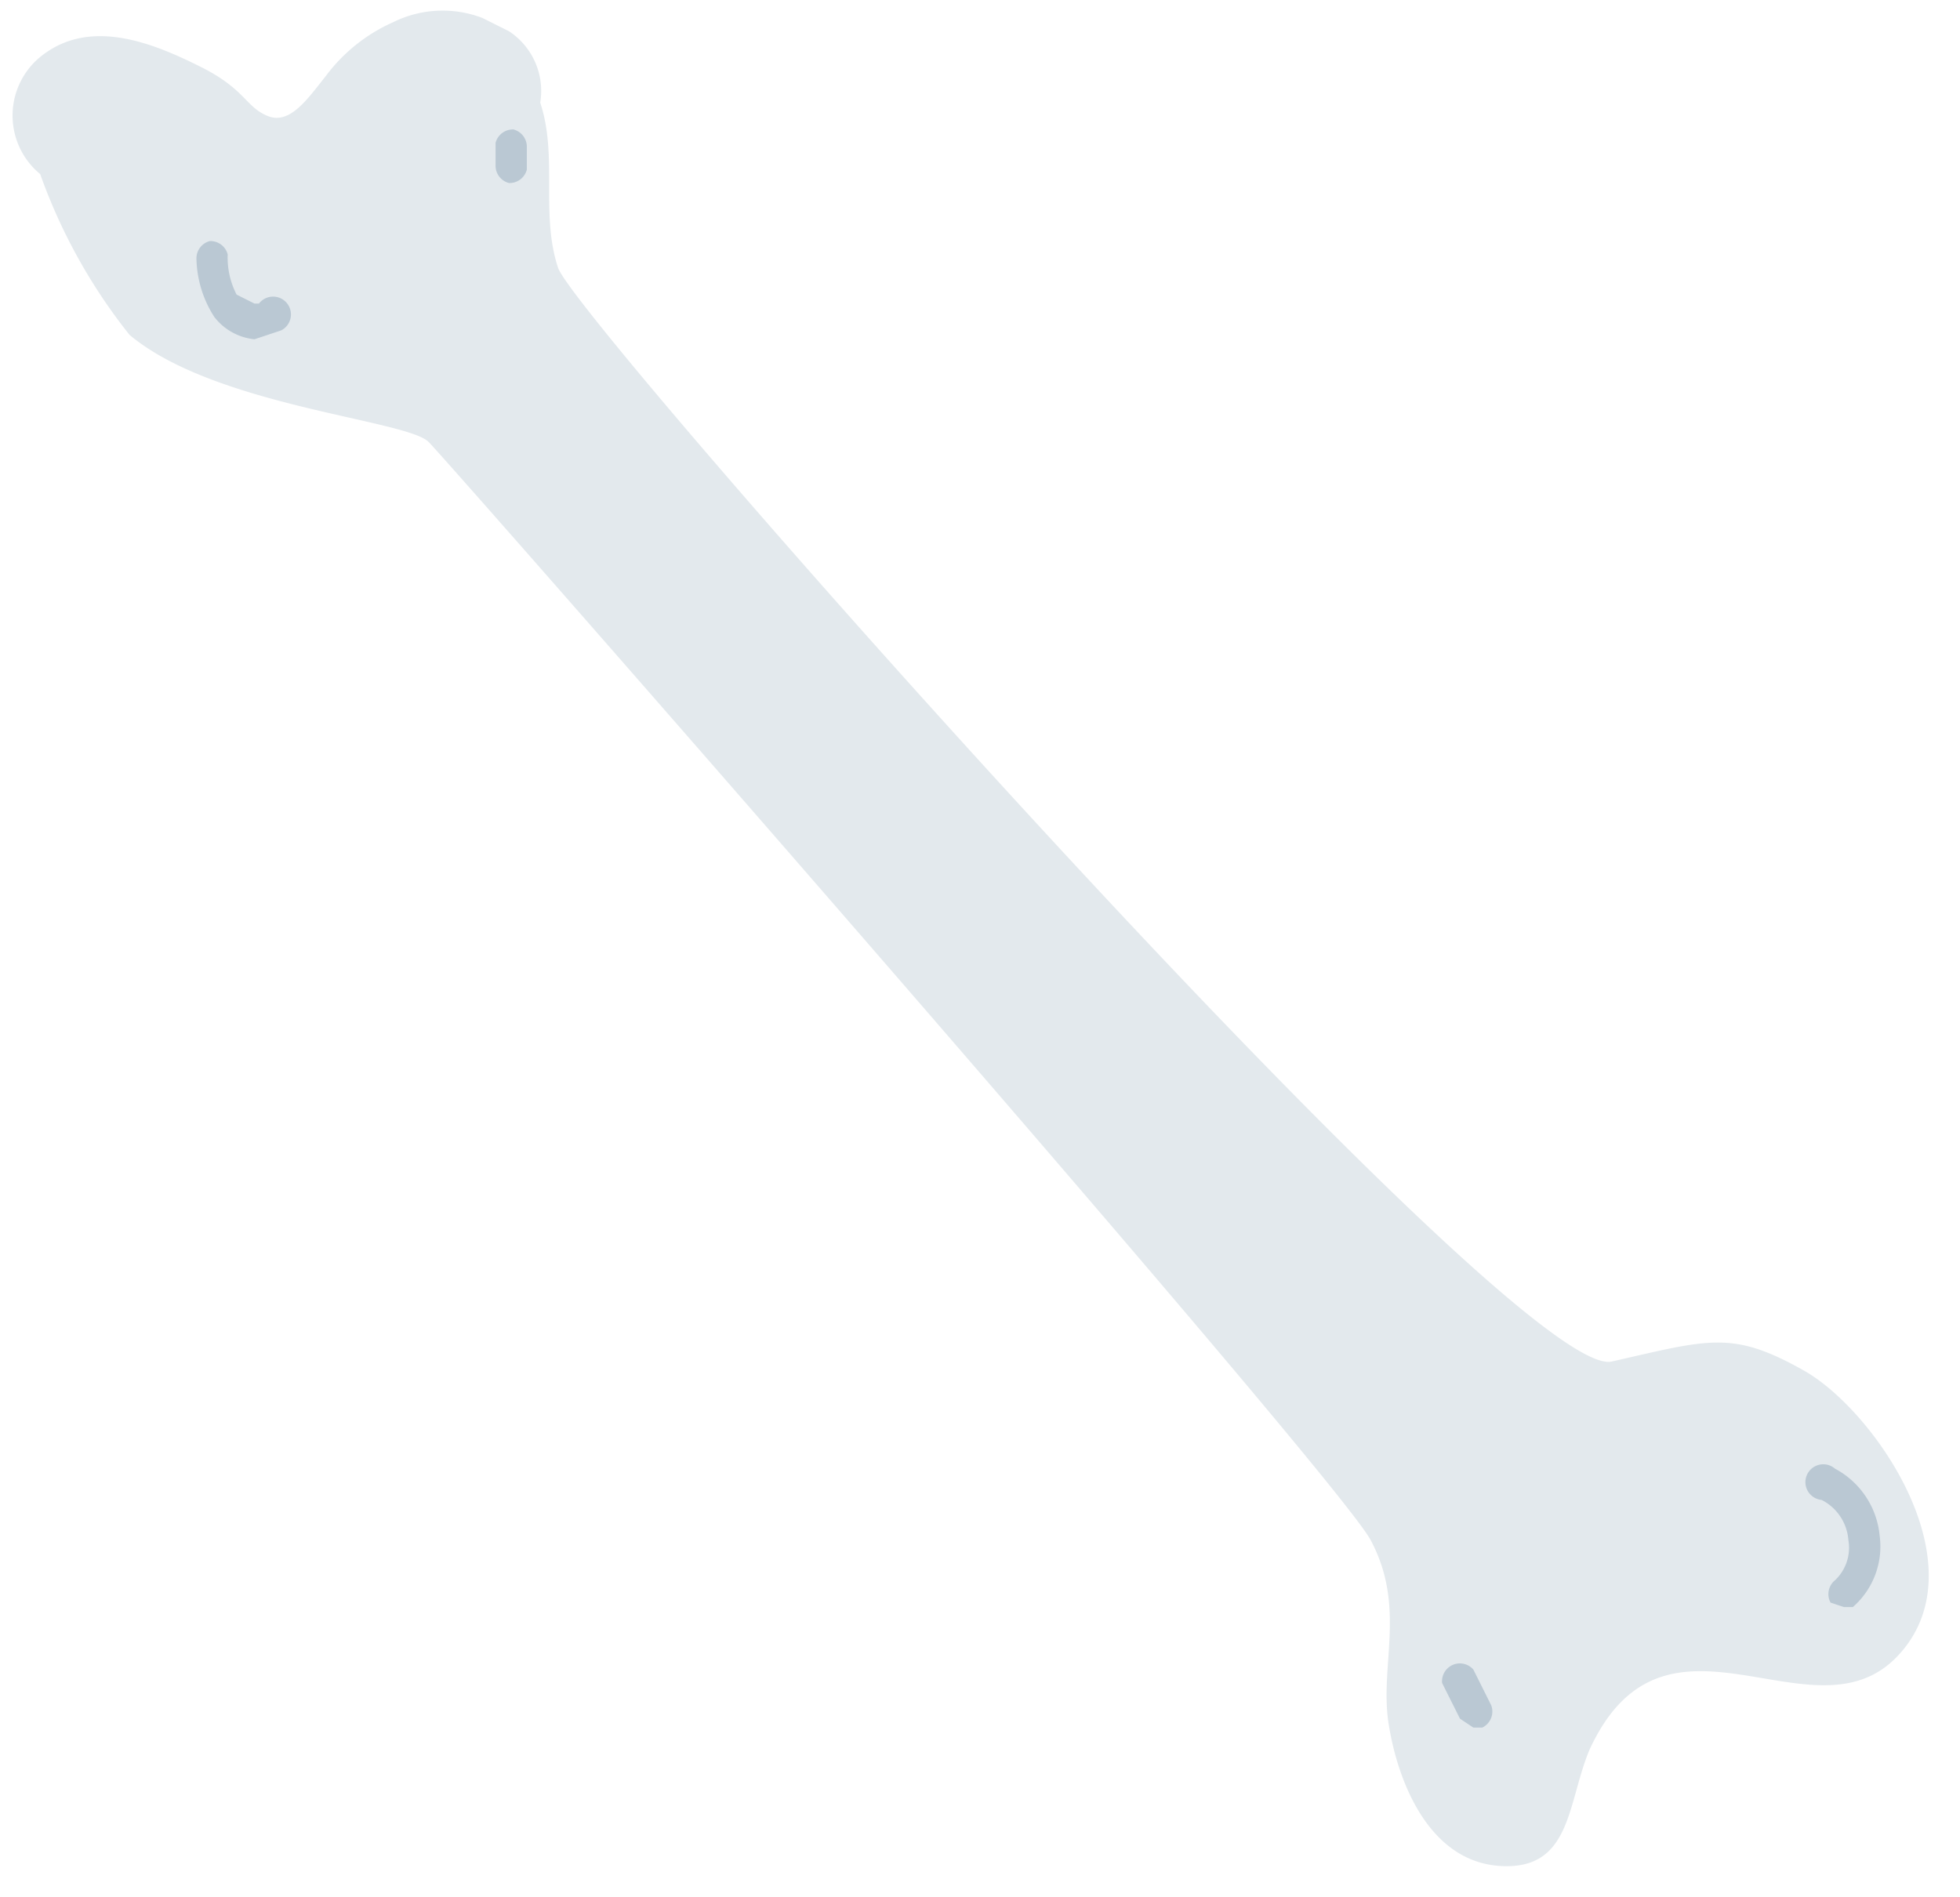 <svg xmlns="http://www.w3.org/2000/svg" viewBox="0 0 43.9 42.5"><title>Sin título-2</title><g id="Capa_1" data-name="Capa 1"><path d="M1,1.2C2.1.4,3.5,1,4.5,1.5s1,.9,1.5,1.1.9-.4,1.3-.9A3.8,3.8,0,0,1,8.8.5a2.5,2.5,0,0,1,2-.1l.6.3a1.6,1.6,0,0,1,.7,1.6c.4,1.2,0,2.5.4,3.7s21.4,25,23.6,24.5,2.7-.7,4.3.2,4,4.4,2.1,6.4-5.2-1.6-6.9,2.1c-.5,1.2-.4,2.7-2,2.6s-2.3-1.9-2.5-3.2.4-2.6-.4-4.1S10.1,10.4,9.6,9.9,4.8,9.1,2.9,7.5a12.5,12.5,0,0,1-2-3.6A1.7,1.7,0,0,1,1,1.2Z" style="fill:#e3e9ed"/><path d="M5.7,7.6l.6-.2a.4.4,0,1,0-.5-.6H5.7l-.4-.2a1.8,1.8,0,0,1-.2-.9.4.4,0,0,0-.4-.3.4.4,0,0,0-.3.4,2.5,2.5,0,0,0,.4,1.3,1.3,1.3,0,0,0,.9.5Z" style="fill:#bac8d3"/><path d="M11.4,4.1a.4.4,0,0,0,.4-.3V3.3a.4.4,0,0,0-.3-.4.4.4,0,0,0-.4.3v.5a.4.4,0,0,0,.3.4Z" style="fill:#bac8d3"/><path d="M33,38.7h.2a.4.4,0,0,0,.2-.5l-.4-.8a.4.4,0,0,0-.7.3l.4.8Z" style="fill:#bac8d3"/><path d="M41.3,36h.2a1.8,1.8,0,0,0,.6-1.6,1.9,1.9,0,0,0-1-1.5.4.4,0,1,0-.3.7,1.1,1.1,0,0,1,.6.9,1,1,0,0,1-.3.9.4.4,0,0,0-.1.5Z" style="fill:#bac8d3"/></g></svg>
